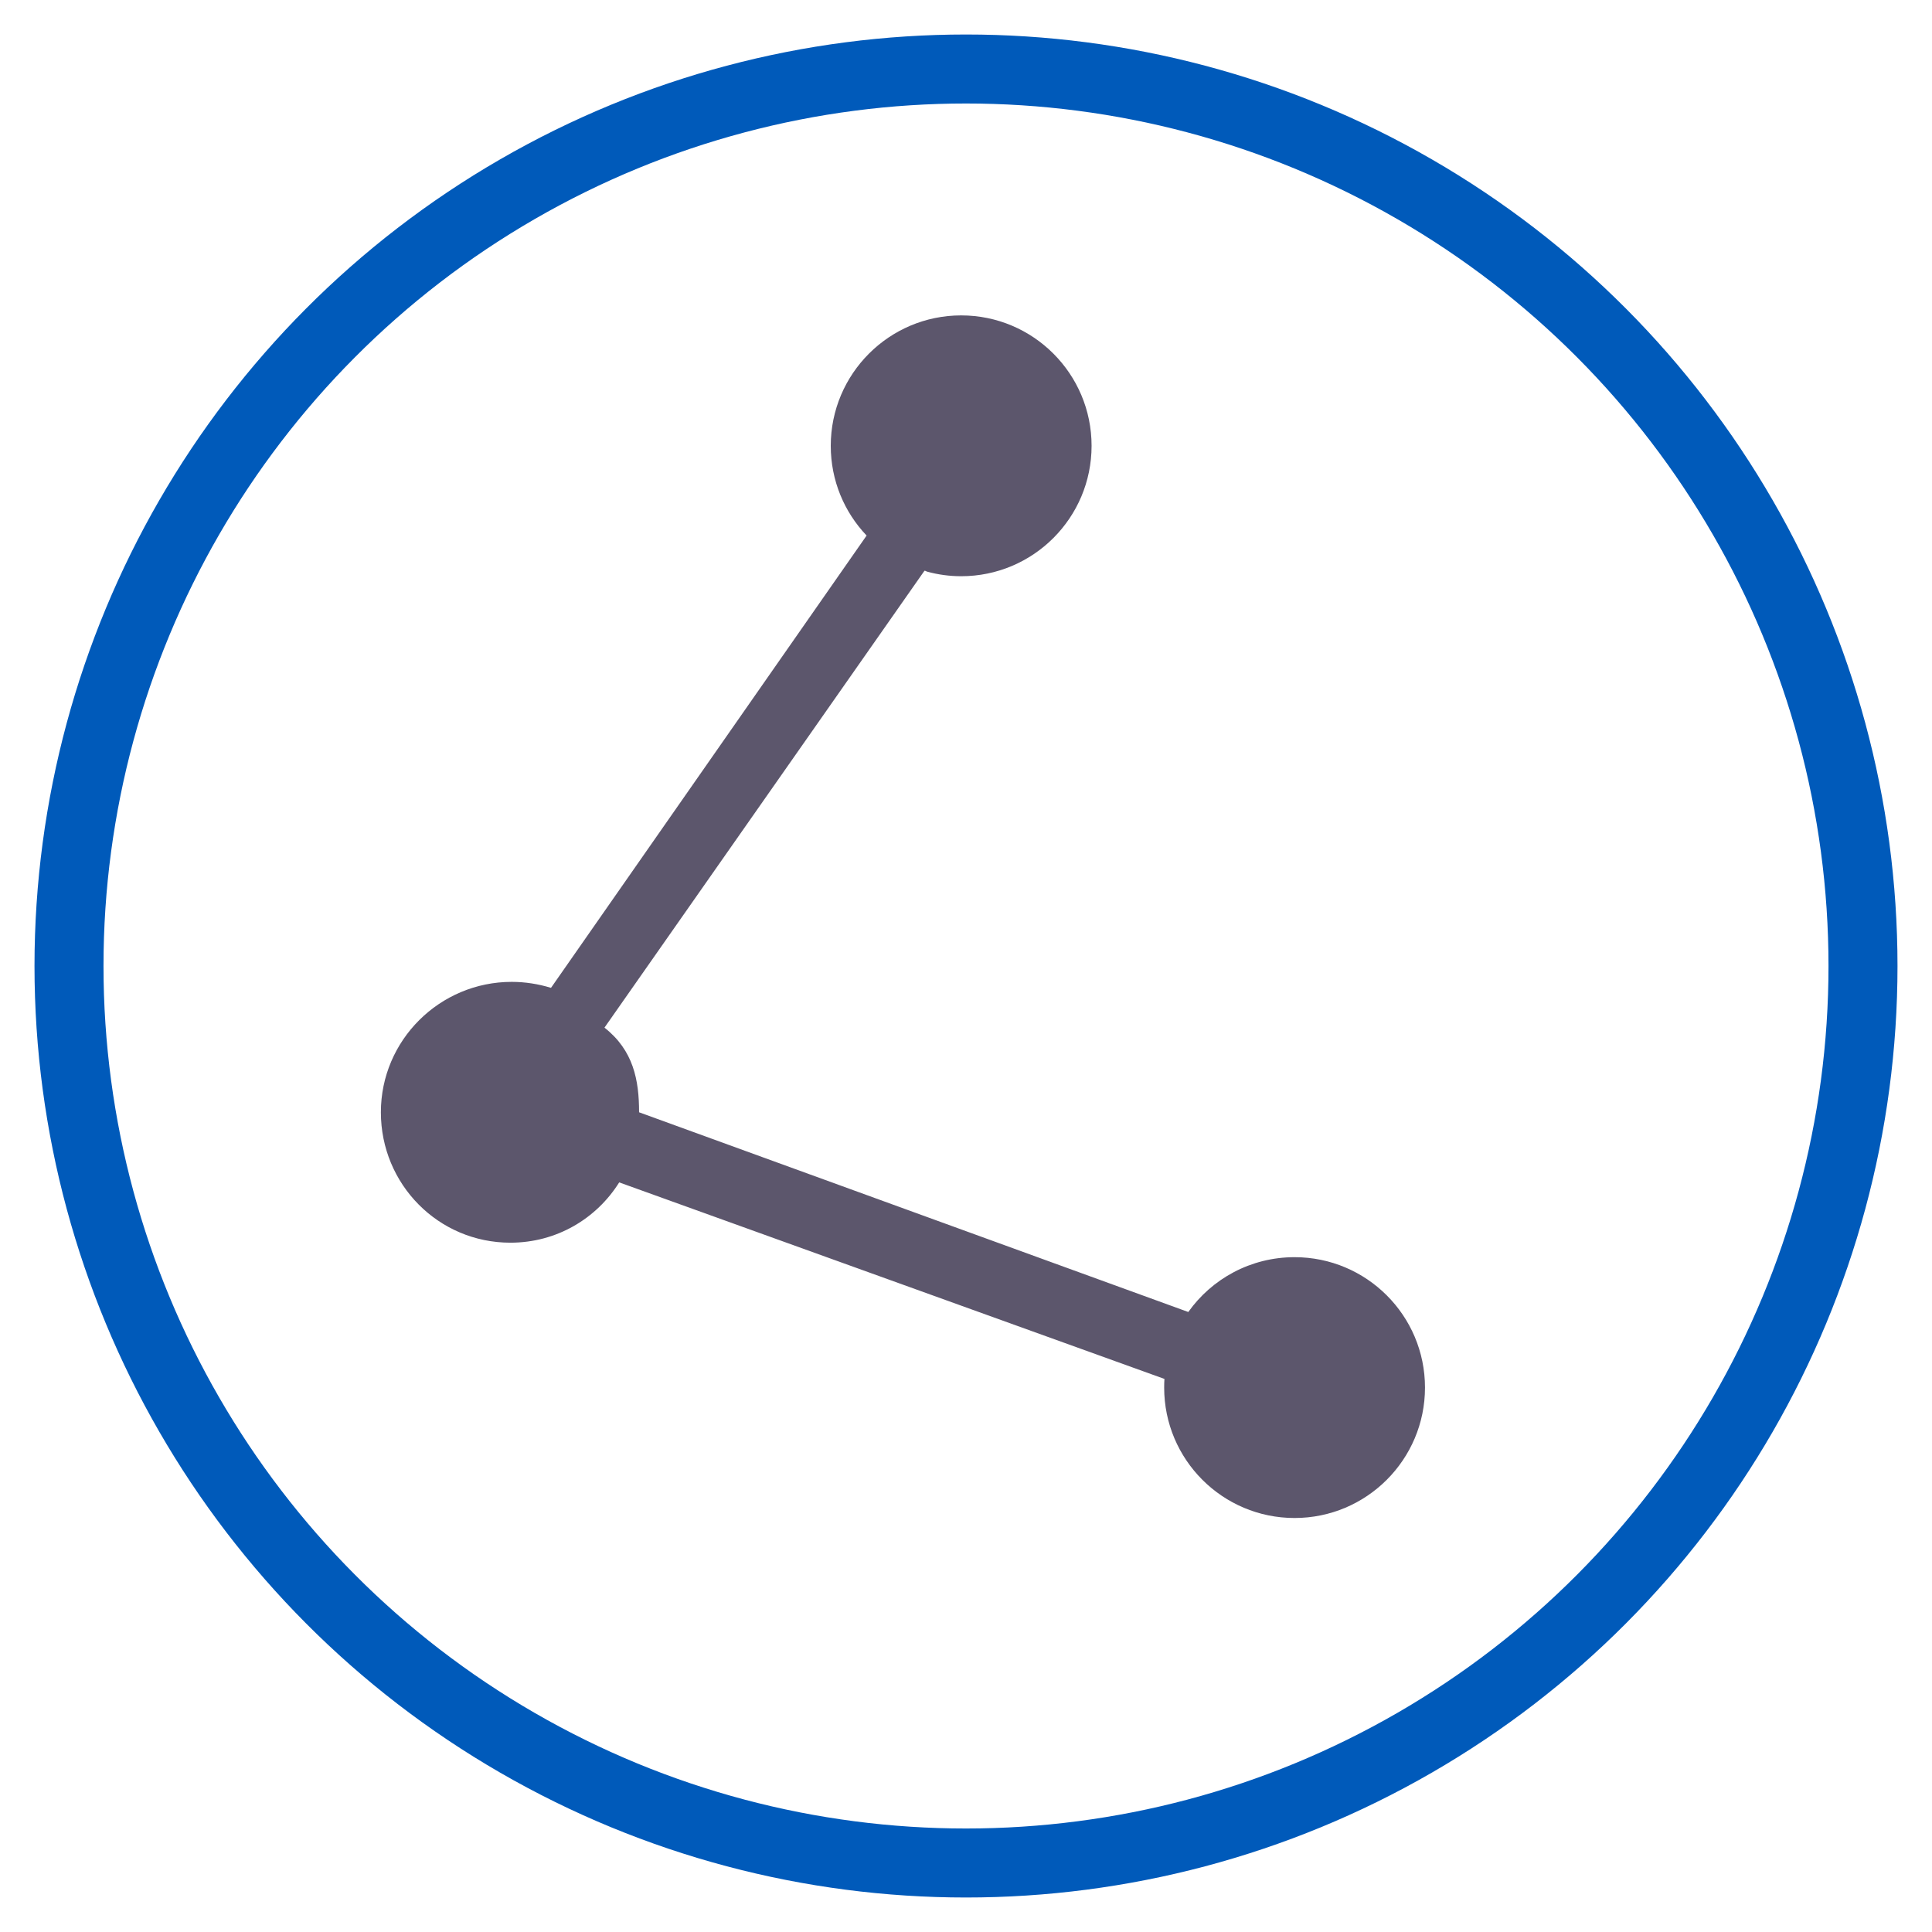 <?xml version="1.0" encoding="UTF-8" standalone="no"?>
<svg width="28px" height="28px" viewBox="0 0 28 28" version="1.1" xmlns="http://www.w3.org/2000/svg" xmlns:xlink="http://www.w3.org/1999/xlink">
    <!-- Generator: Sketch 3.8.3 (29802) - http://www.bohemiancoding.com/sketch -->
    <title>admin_connectors</title>
    <desc>Created with Sketch.</desc>
    <defs></defs>
    <g id="Page-1" stroke="none" stroke-width="1" fill="none" fill-rule="evenodd">
        <g id="admin_connectors">
            <circle id="Oval-7" stroke="#005ABA" cx="14" cy="14" r="13"></circle>
            <path d="M13.402,8.27 L13.437,8.285 C13.595,8.328 13.76,8.351 13.93,8.351 C14.974,8.351 15.82,7.504 15.82,6.461 C15.82,5.418 14.974,4.571 13.93,4.571 C12.887,4.571 12.04,5.418 12.04,6.461 C12.04,6.965 12.237,7.423 12.559,7.761 L12.56,7.761 L7.986,14.316 L7.98,14.315 C7.803,14.261 7.611,14.23 7.416,14.23 C6.373,14.23 5.52,15.076 5.52,16.12 C5.52,17.163 6.353,18.01 7.397,18.01 C8.067,18.01 8.645,17.661 8.974,17.136 L16.872,19.983 L16.876,19.983 C16.873,20.025 16.872,20.067 16.872,20.11 C16.872,21.153 17.718,22 18.762,22 C19.805,22 20.652,21.153 20.652,20.11 C20.652,19.066 19.805,18.22 18.762,18.22 C18.126,18.22 17.564,18.533 17.222,19.014 L17.223,19.015 L9.262,16.12 C9.262,15.652 9.18,15.223 8.76,14.893 L8.76,14.894 L13.39,8.283" id="Page-1" fill="#5C566C"></path>
        </g>
    </g>
</svg>
